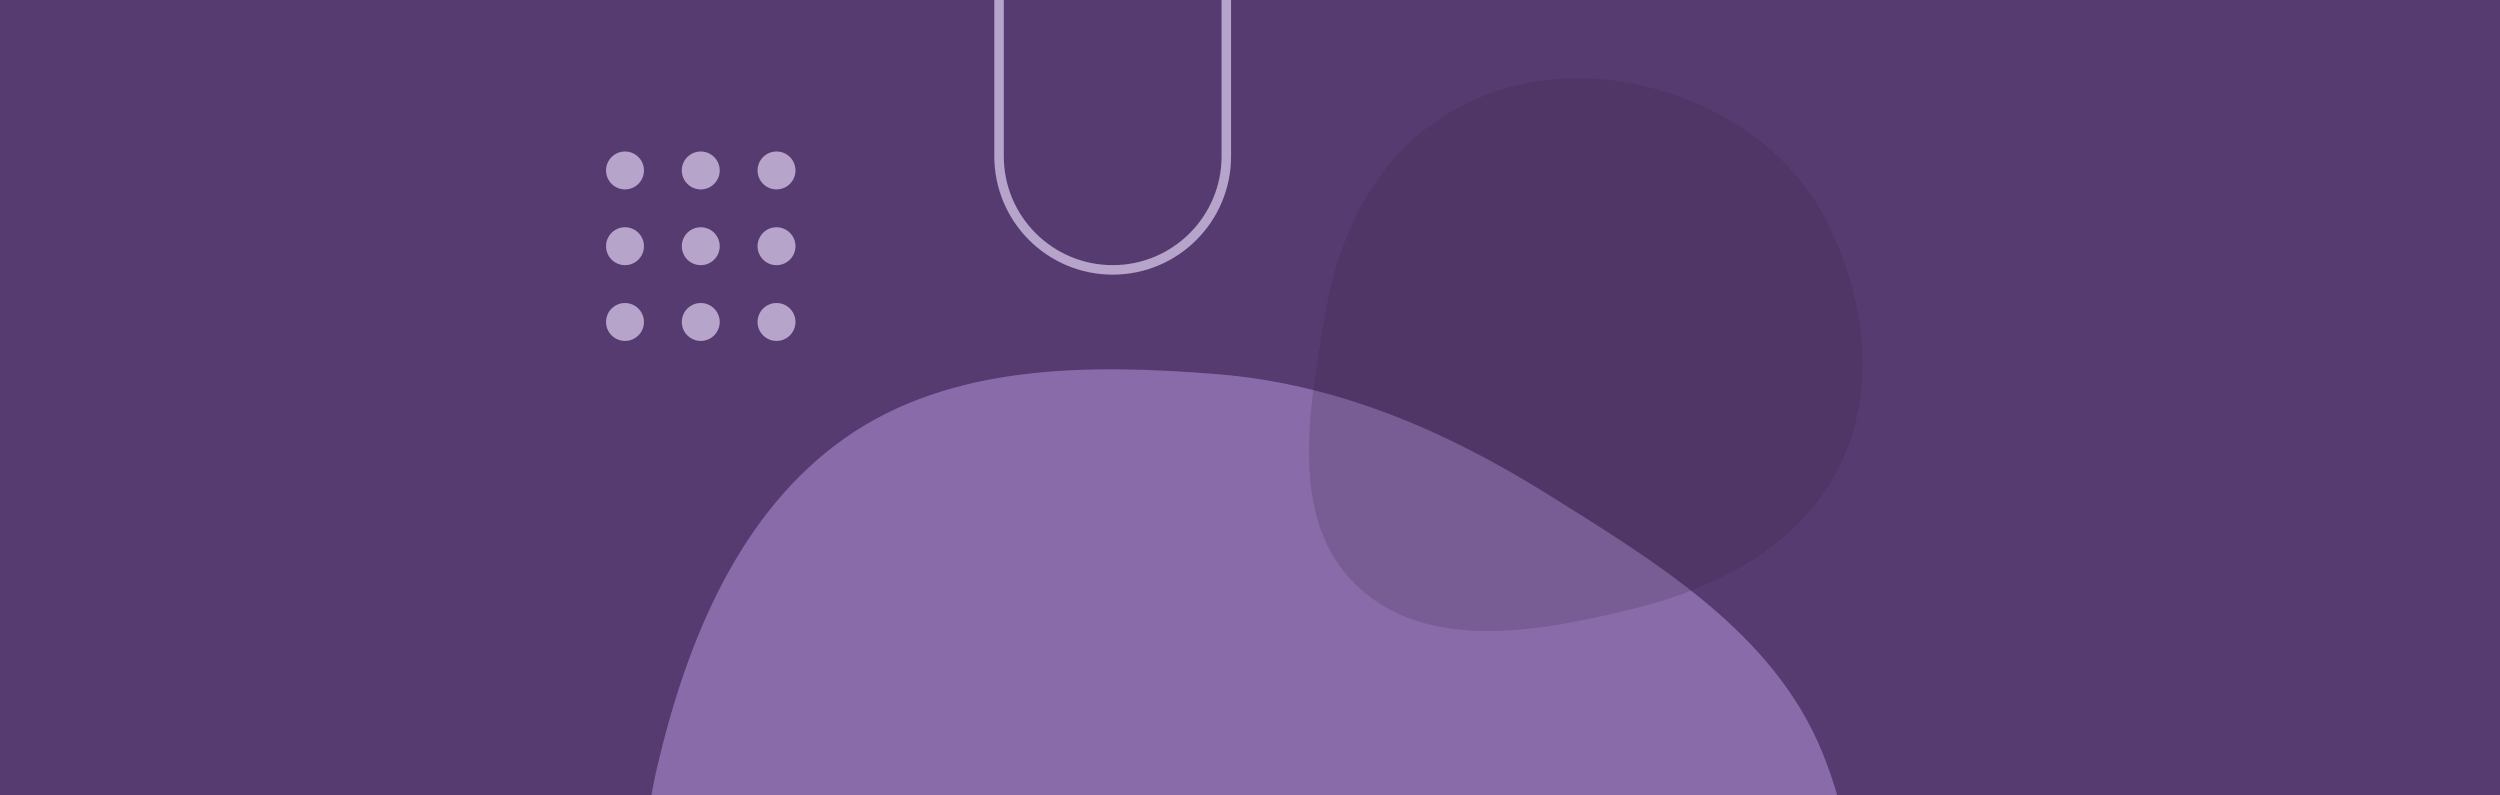 <svg xmlns="http://www.w3.org/2000/svg" fill="none" viewBox="0 0 264 84">
  <rect x="0" y="0" width="264" height="84" fill="#333333" stroke="none"/>
  <g clip-path="url(#clip0_79_57181)">
    <path fill="#745099" d="M0 0h264v84H0z"/>
    <path fill="#000" fill-opacity=".26" d="M0 0h264v84H0z"/>
    <path fill="#745099" fill-rule="evenodd" d="M128.52 39.512c12.654 1.017 24.149 5.963 34.91 12.683 11.531 7.2 23.861 14.652 28.991 27.222 5.307 13 4.528 28.208-1.118 41.065-5.36 12.207-17.369 19.371-28.592 26.598-10.592 6.82-21.601 13.188-34.191 13.83-13.044.665-26.429-2.326-36.83-10.208-10.276-7.788-15.425-20.095-19.346-32.362-3.9-12.203-5.865-24.9-2.938-37.371 3.122-13.305 8.656-26.878 19.862-34.737 11.133-7.807 25.688-7.81 39.252-6.72z" clip-rule="evenodd"/>
    <path fill="#fff" fill-opacity=".16" fill-rule="evenodd" d="M128.52 39.512c12.654 1.017 24.149 5.963 34.91 12.683 11.531 7.2 23.861 14.652 28.991 27.222 5.307 13 4.528 28.208-1.118 41.065-5.36 12.207-17.369 19.371-28.592 26.598-10.592 6.82-21.601 13.188-34.191 13.83-13.044.665-26.429-2.326-36.83-10.208-10.276-7.788-15.425-20.095-19.346-32.362-3.9-12.203-5.865-24.9-2.938-37.371 3.122-13.305 8.656-26.878 19.862-34.737 11.133-7.807 25.688-7.81 39.252-6.72z" clip-rule="evenodd"/>
    <g opacity=".2" style="mix-blend-mode:multiply">
      <path fill="#745099" fill-rule="evenodd" d="M174.099 9.193c8.073 2.056 15.204 6.904 18.924 14.391 4.039 8.128 5.25 17.815 1.106 25.918-4.244 8.3-12.942 12.678-21.96 14.862-9.906 2.4-21.549 4.506-28.912-2.54-7.209-6.898-5.031-18.475-3.386-28.367 1.352-8.129 4.803-15.724 11.509-20.478 6.608-4.685 14.901-5.777 22.719-3.786z" clip-rule="evenodd"/>
      <path fill="#000" fill-opacity=".56" fill-rule="evenodd" d="M174.099 9.193c8.073 2.056 15.204 6.904 18.924 14.391 4.039 8.128 5.25 17.815 1.106 25.918-4.244 8.3-12.942 12.678-21.96 14.862-9.906 2.4-21.549 4.506-28.912-2.54-7.209-6.898-5.031-18.475-3.386-28.367 1.352-8.129 4.803-15.724 11.509-20.478 6.608-4.685 14.901-5.777 22.719-3.786z" clip-rule="evenodd"/>
    </g>
    <circle cx="82" cy="34" r="2" fill="#745099"/>
    <circle cx="82" cy="34" r="2" fill="#fff" fill-opacity=".48"/>
    <circle cx="82" cy="26" r="2" fill="#745099"/>
    <circle cx="82" cy="26" r="2" fill="#fff" fill-opacity=".48"/>
    <circle cx="82" cy="18" r="2" fill="#745099"/>
    <circle cx="82" cy="18" r="2" fill="#fff" fill-opacity=".48"/>
    <circle cx="74" cy="34" r="2" fill="#745099"/>
    <circle cx="74" cy="34" r="2" fill="#fff" fill-opacity=".48"/>
    <circle cx="74" cy="26" r="2" fill="#745099"/>
    <circle cx="74" cy="26" r="2" fill="#fff" fill-opacity=".48"/>
    <g>
      <circle cx="74" cy="18" r="2" fill="#745099"/>
      <circle cx="74" cy="18" r="2" fill="#fff" fill-opacity=".48"/>
    </g>
    <g>
      <circle cx="66" cy="34" r="2" fill="#745099"/>
      <circle cx="66" cy="34" r="2" fill="#fff" fill-opacity=".48"/>
    </g>
    <g>
      <circle cx="66" cy="26" r="2" fill="#745099"/>
      <circle cx="66" cy="26" r="2" fill="#fff" fill-opacity=".48"/>
    </g>
    <g>
      <circle cx="66" cy="18" r="2" fill="#745099"/>
      <circle cx="66" cy="18" r="2" fill="#fff" fill-opacity=".48"/>
    </g>
    <g>
      <path stroke="#745099" d="M105.5 16.5v-60c0-6.627 5.373-12 12-12s12 5.373 12 12v60c0 6.627-5.373 12-12 12s-12-5.373-12-12z"/>
      <path stroke="#fff" stroke-opacity=".48" d="M105.5 16.5v-60c0-6.627 5.373-12 12-12s12 5.373 12 12v60c0 6.627-5.373 12-12 12s-12-5.373-12-12z"/>
    </g>
  </g>
  <defs>
    <clipPath id="clip0_79_57181">
      <path fill="#fff" d="M0 0h264v84H0z"/>
    </clipPath>
  </defs>
</svg>
